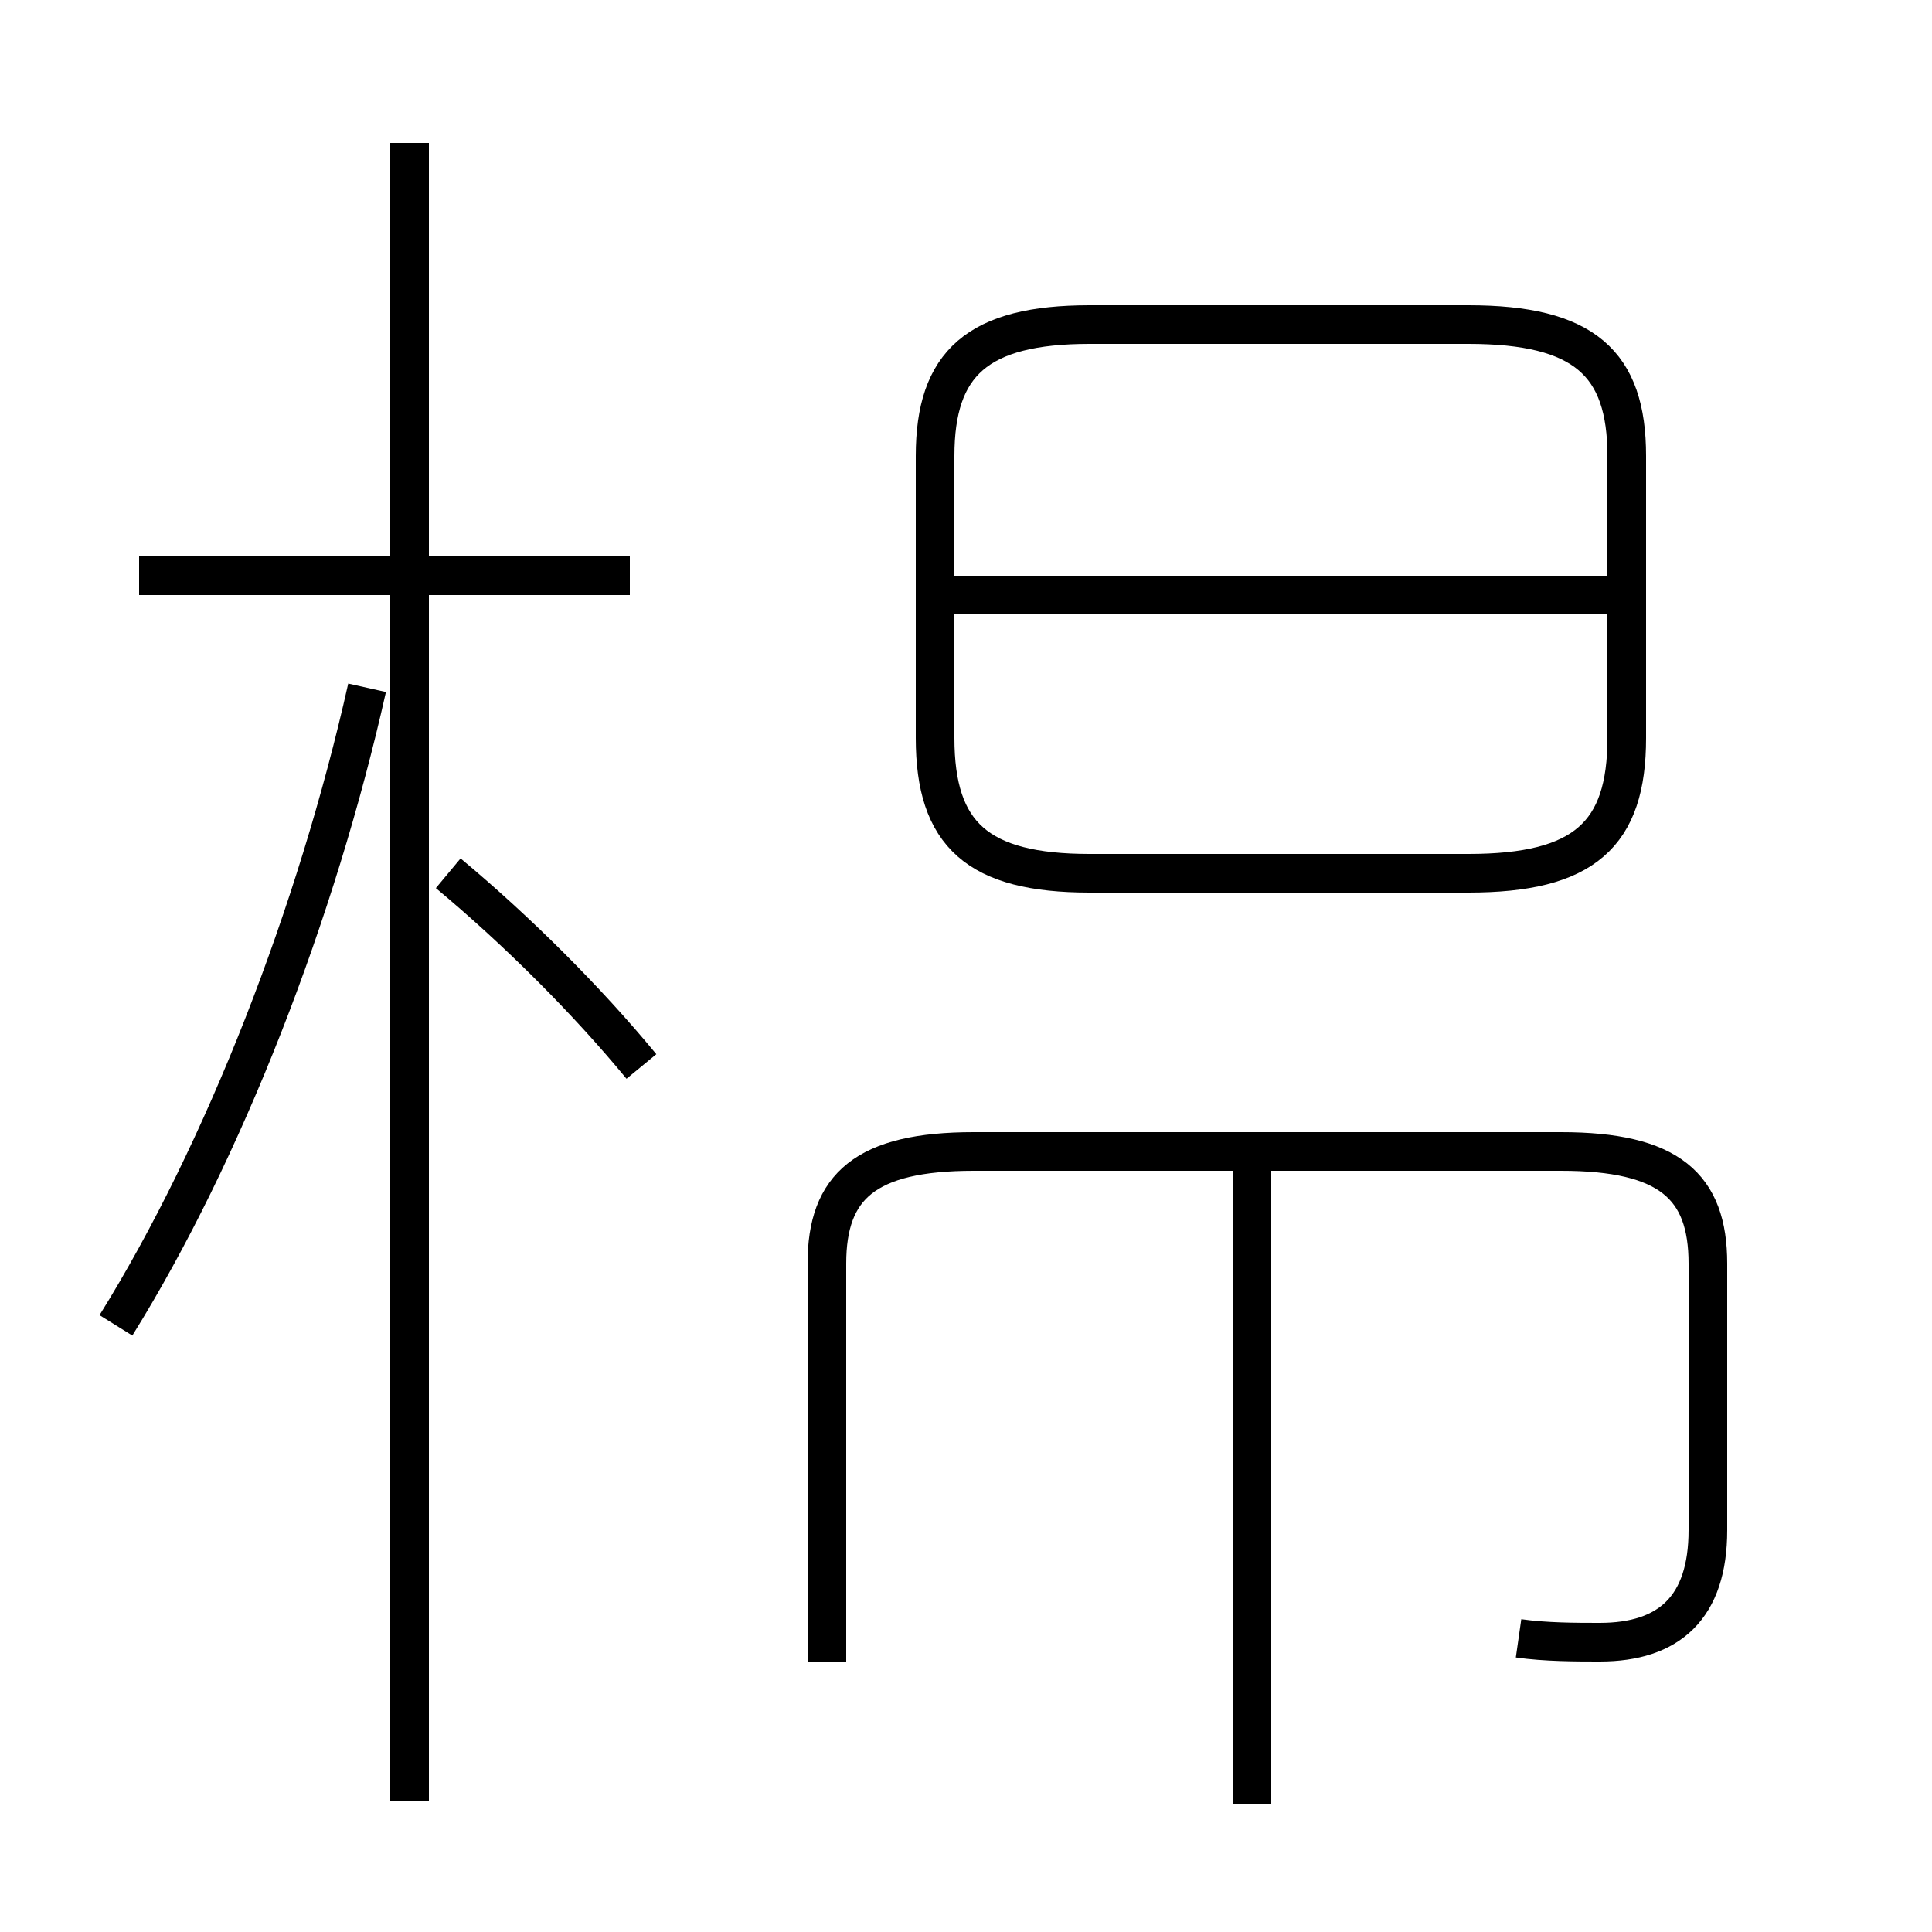 <?xml version='1.0' encoding='utf8'?>
<svg viewBox="0.0 -44.0 50.0 50.0" version="1.1" xmlns="http://www.w3.org/2000/svg">
<rect x="0.0" y="-44.0" width="50.0" height="50.0" fill="#808080" stroke="none"/>
<rect x="-1000" y="-1000" width="2000" height="2000" stroke="white" fill="white"/>
<g style="fill:none; stroke:#000000;  stroke-width:1">
<path d="M 39.3 1.6 C 40.0 1.5 40.8 1.5 41.4 1.5 C 43.2 1.5 44.2 2.4 44.2 4.4 L 44.2 11.3 C 44.2 13.3 43.2 14.2 40.4 14.2 L 25.2 14.2 C 22.4 14.2 21.4 13.3 21.4 11.3 L 21.4 1.0 M 32.4 -2.7 L 32.4 14.4 M 28.2 21.4 L 38.0 21.4 C 41.0 21.4 42.1 22.4 42.1 24.9 L 42.1 32.2 C 42.1 34.6 41.0 35.6 38.0 35.6 L 28.2 35.6 C 25.3 35.6 24.2 34.6 24.2 32.2 L 24.2 24.9 C 24.2 22.4 25.3 21.4 28.2 21.4 Z M 42.4 28.6 L 24.6 28.6 M 3.0 9.7 C 5.8 14.2 8.2 20.4 9.5 26.2 M 16.6 16.4 C 15.2 18.1 13.4 19.9 11.6 21.4 M 10.6 -2.6 L 10.6 40.3 M 16.3 29.1 L 3.6 29.1 " transform="scale(1, -1)" />
</g>
</svg>